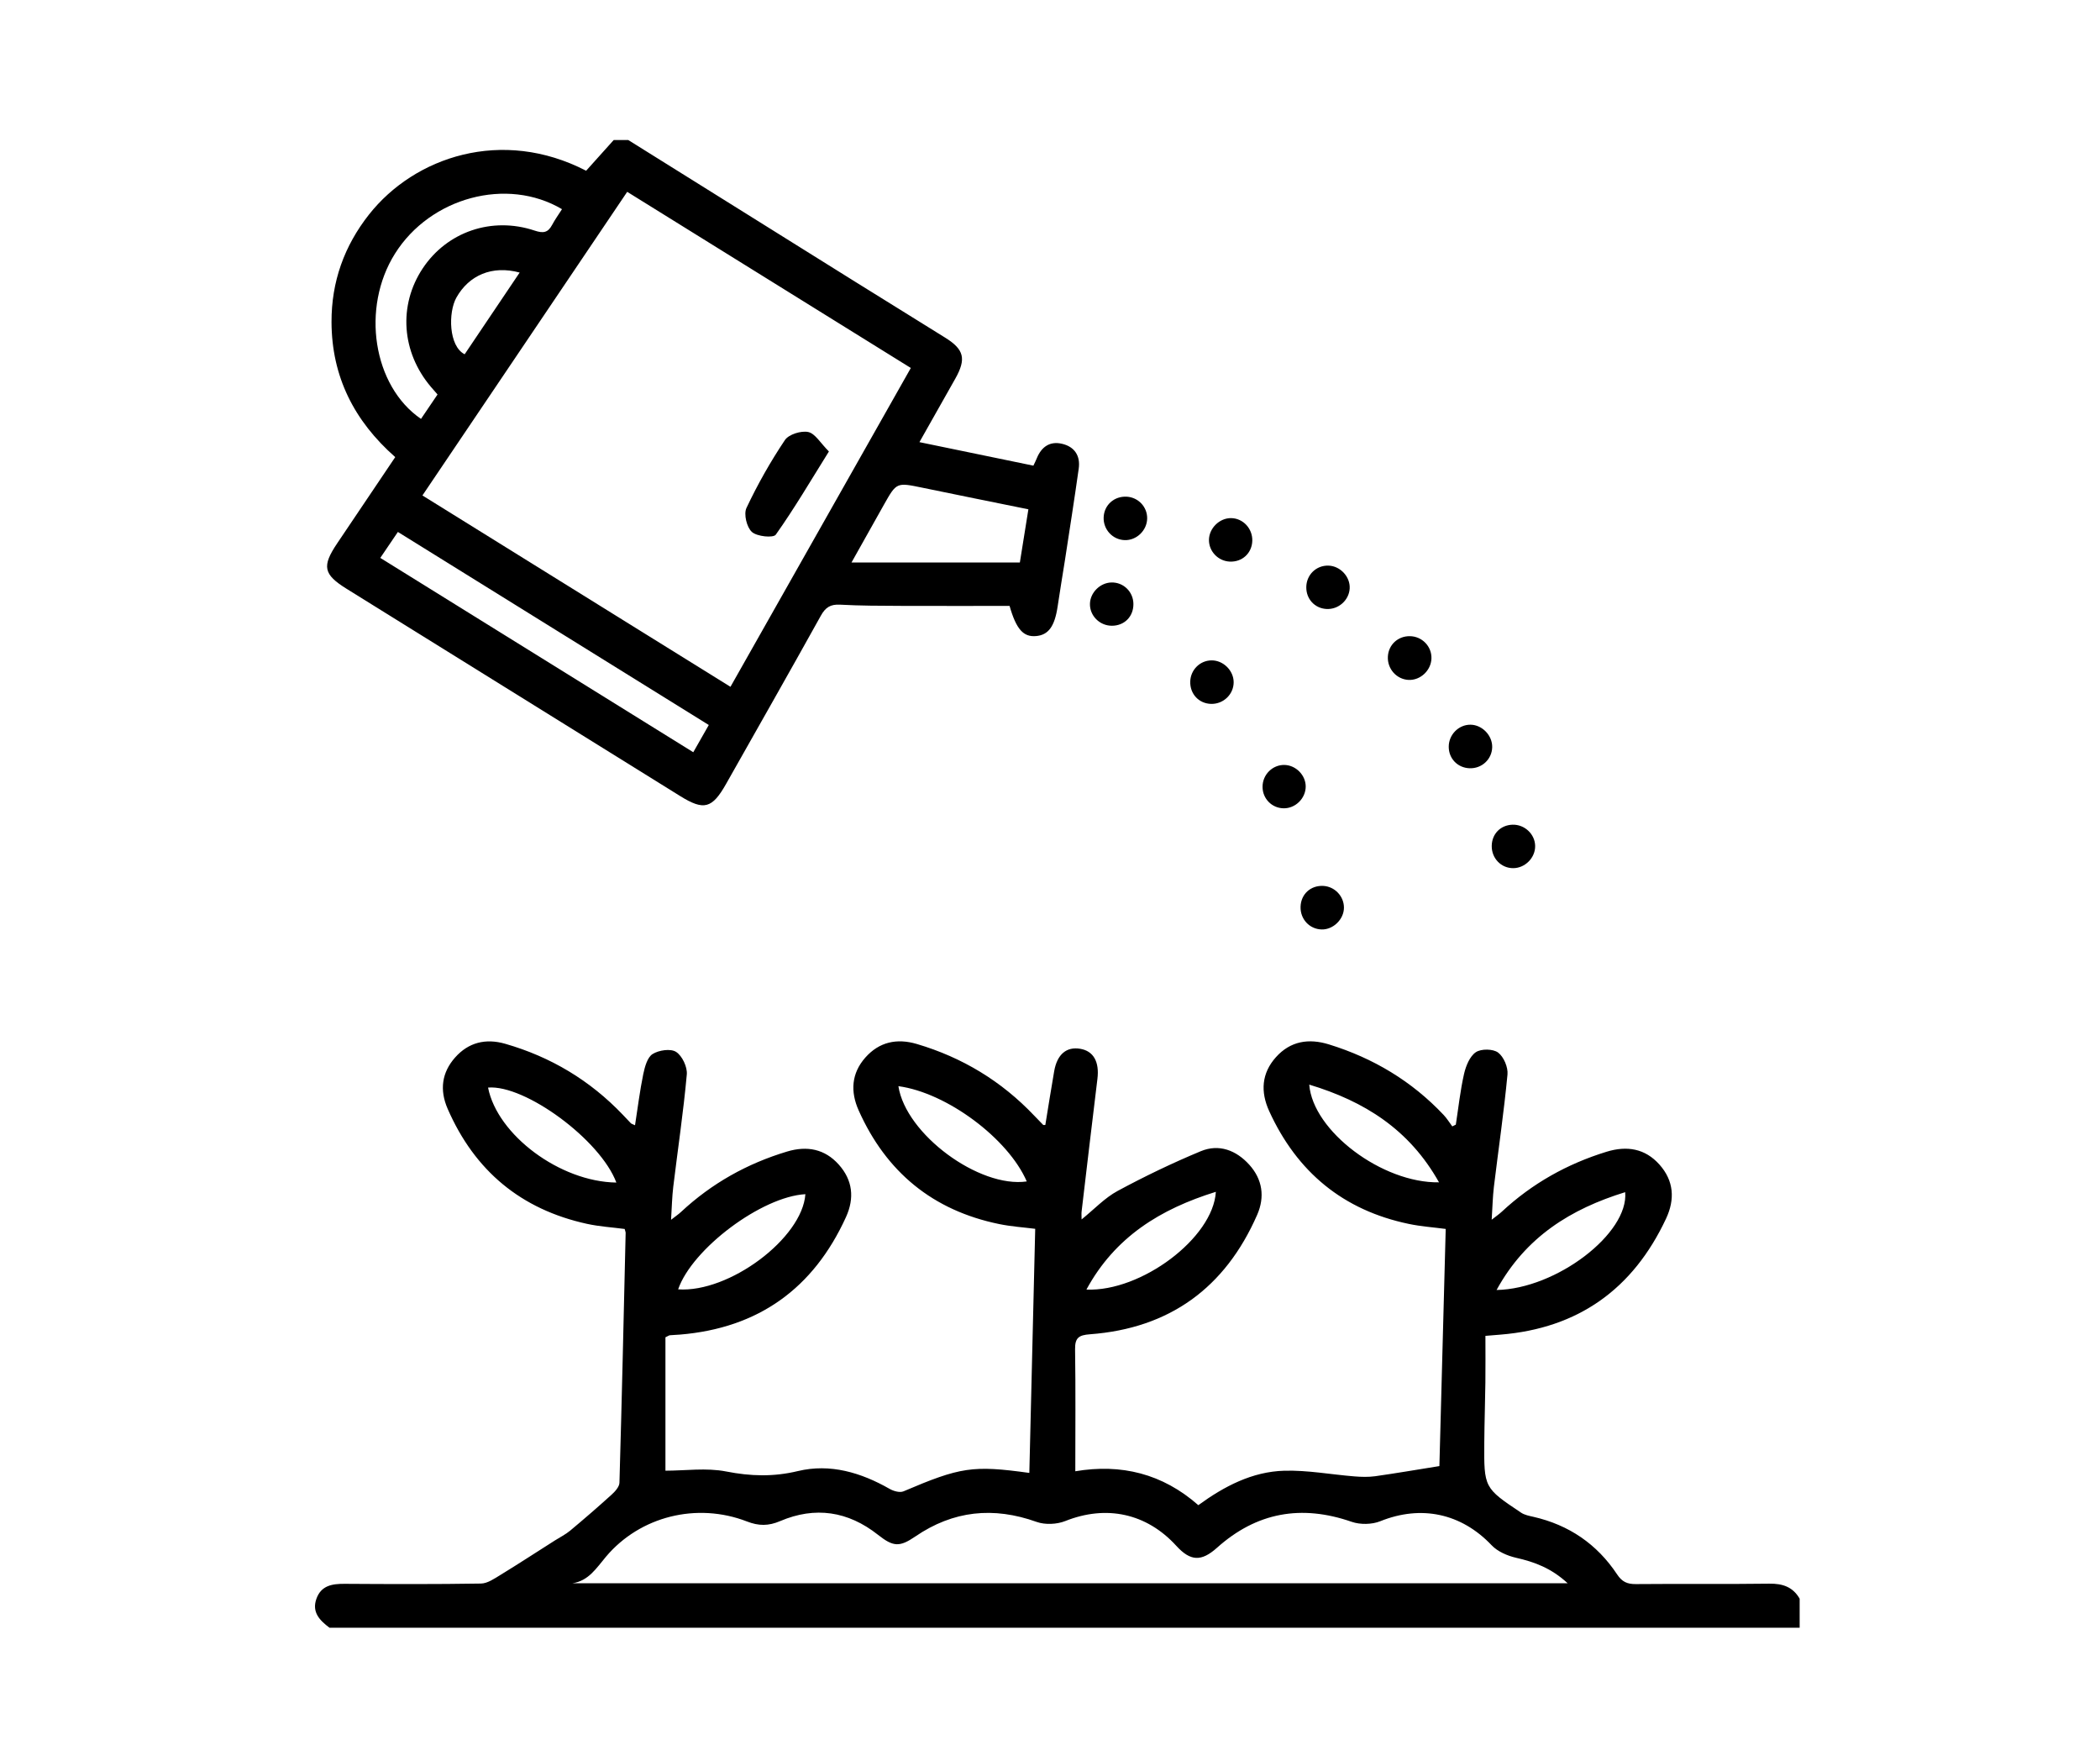 <svg width="120" height="100" viewBox="0 0 120 100" fill="none" xmlns="http://www.w3.org/2000/svg">
<rect width="120" height="100" fill="white"/>
<path d="M18.831 93C18.277 92.586 17.806 92.117 18.081 91.344C18.351 90.583 18.984 90.485 19.696 90.49C22.293 90.507 24.887 90.516 27.484 90.474C27.858 90.468 28.25 90.193 28.595 89.983C29.642 89.343 30.671 88.67 31.707 88.013C31.999 87.827 32.318 87.67 32.581 87.451C33.385 86.78 34.175 86.096 34.95 85.394C35.147 85.215 35.39 84.947 35.397 84.715C35.534 79.96 35.641 75.203 35.751 70.446C35.753 70.393 35.727 70.34 35.696 70.216C34.996 70.123 34.259 70.079 33.547 69.924C29.775 69.1 27.125 66.896 25.58 63.35C25.111 62.272 25.244 61.278 26.007 60.417C26.771 59.556 27.754 59.314 28.869 59.635C31.475 60.383 33.719 61.729 35.592 63.693C35.745 63.852 35.893 64.016 36.048 64.173C36.083 64.209 36.143 64.222 36.287 64.29C36.442 63.297 36.561 62.325 36.758 61.368C36.845 60.955 36.989 60.412 37.29 60.222C37.644 59.998 38.321 59.897 38.633 60.098C38.981 60.322 39.284 60.961 39.246 61.386C39.052 63.531 38.731 65.665 38.472 67.805C38.403 68.379 38.392 68.959 38.346 69.691C38.609 69.486 38.775 69.375 38.919 69.24C40.667 67.611 42.695 66.477 44.98 65.791C46.119 65.45 47.131 65.645 47.928 66.535C48.722 67.422 48.84 68.445 48.34 69.541C46.478 73.623 43.333 75.878 38.857 76.25C38.664 76.266 38.472 76.27 38.279 76.288C38.228 76.292 38.182 76.332 38.025 76.405C38.025 78.911 38.025 81.47 38.025 84.026C39.158 84.026 40.366 83.849 41.495 84.071C42.894 84.345 44.191 84.385 45.593 84.048C47.437 83.606 49.196 84.13 50.834 85.064C51.058 85.193 51.416 85.295 51.627 85.206C54.881 83.82 55.578 83.705 58.819 84.153C58.929 79.519 59.042 74.895 59.155 70.207C58.495 70.123 57.787 70.077 57.096 69.935C53.307 69.158 50.642 66.969 49.066 63.44C48.585 62.362 48.652 61.322 49.449 60.421C50.241 59.527 51.25 59.31 52.388 59.646C54.987 60.414 57.227 61.769 59.095 63.737C59.266 63.916 59.436 64.096 59.611 64.27C59.624 64.284 59.664 64.273 59.733 64.273C59.901 63.252 60.06 62.223 60.24 61.196C60.408 60.237 60.944 59.788 61.727 59.921C62.491 60.049 62.829 60.673 62.71 61.639C62.4 64.162 62.106 66.685 61.807 69.211C61.791 69.335 61.805 69.461 61.805 69.671C62.535 69.081 63.133 68.436 63.865 68.042C65.408 67.21 66.995 66.446 68.616 65.773C69.658 65.34 70.639 65.718 71.387 66.544C72.144 67.383 72.286 68.383 71.839 69.406C70.012 73.578 66.832 75.894 62.283 76.232C61.652 76.279 61.424 76.427 61.433 77.087C61.468 79.378 61.446 81.671 61.446 84.059C64.069 83.617 66.424 84.192 68.476 85.996C69.948 84.923 71.551 84.079 73.388 84.028C74.718 83.991 76.058 84.245 77.395 84.352C77.786 84.383 78.189 84.396 78.577 84.343C79.765 84.175 80.95 83.971 82.251 83.763C82.366 79.404 82.488 74.836 82.612 70.214C81.908 70.121 81.197 70.072 80.509 69.928C76.755 69.147 74.118 66.966 72.527 63.487C72.018 62.371 72.089 61.318 72.912 60.399C73.736 59.48 74.783 59.312 75.94 59.671C78.472 60.452 80.673 61.769 82.495 63.702C82.68 63.899 82.824 64.135 82.988 64.355C83.055 64.321 83.123 64.288 83.19 64.255C83.34 63.285 83.444 62.305 83.661 61.351C83.765 60.899 83.987 60.35 84.334 60.116C84.637 59.912 85.319 59.921 85.607 60.138C85.928 60.379 86.182 60.979 86.142 61.391C85.939 63.535 85.624 65.669 85.365 67.81C85.297 68.383 85.286 68.963 85.239 69.687C85.503 69.479 85.673 69.364 85.819 69.227C87.548 67.62 89.549 66.497 91.802 65.804C92.969 65.446 94.007 65.618 94.826 66.537C95.647 67.458 95.723 68.516 95.203 69.625C93.317 73.649 90.187 75.891 85.744 76.252C85.503 76.272 85.259 76.292 84.881 76.323C84.881 77.233 84.89 78.109 84.879 78.988C84.865 80.122 84.825 81.257 84.817 82.391C84.797 85.002 84.799 85.007 86.922 86.426C87.119 86.556 87.38 86.607 87.617 86.66C89.649 87.123 91.258 88.219 92.407 89.952C92.688 90.377 92.987 90.51 93.48 90.505C96.022 90.481 98.563 90.516 101.102 90.481C101.865 90.47 102.447 90.665 102.837 91.338C102.837 91.891 102.837 92.444 102.837 92.998C74.84 93 46.837 93 18.831 93ZM89.582 90.459C88.635 89.585 87.677 89.239 86.634 89.002C86.134 88.887 85.576 88.646 85.233 88.283C83.502 86.461 81.211 85.972 78.873 86.913C78.395 87.105 77.727 87.116 77.237 86.946C74.366 85.95 71.81 86.399 69.541 88.431C68.647 89.23 68.027 89.206 67.215 88.316C65.51 86.45 63.21 85.972 60.875 86.902C60.392 87.094 59.724 87.125 59.239 86.953C56.769 86.069 54.471 86.304 52.304 87.785C51.405 88.398 51.049 88.382 50.172 87.69C48.461 86.337 46.578 86.054 44.579 86.906C43.91 87.192 43.352 87.187 42.686 86.928C39.818 85.819 36.575 86.632 34.629 88.938C34.082 89.587 33.637 90.324 32.701 90.459C51.598 90.459 70.497 90.459 89.582 90.459ZM51.337 62.057C51.76 64.808 55.961 67.892 58.672 67.5C57.614 65.052 54.102 62.427 51.337 62.057ZM62.081 73.678C65.207 73.811 69.324 70.732 69.477 68.093C66.314 69.074 63.713 70.668 62.081 73.678ZM46.022 68.228C43.53 68.365 39.55 71.343 38.751 73.665C41.666 73.871 45.845 70.747 46.022 68.228ZM85.518 73.702C88.943 73.64 93.084 70.46 92.867 68.113C89.762 69.072 87.181 70.665 85.518 73.702ZM35.22 67.564C34.312 65.127 30.007 61.962 27.889 62.137C28.422 64.846 31.999 67.52 35.22 67.564ZM82.229 67.551C80.533 64.527 77.968 62.92 74.814 61.968C75.019 64.62 78.986 67.604 82.229 67.551Z" fill="black"/>
<path d="M35.9 8C40.227 10.703 44.554 13.408 48.884 16.108C50.593 17.175 52.311 18.229 54.02 19.298C55.095 19.969 55.221 20.504 54.591 21.629C53.931 22.806 53.263 23.98 52.539 25.261C54.752 25.717 56.873 26.155 59.051 26.605C59.122 26.454 59.193 26.315 59.25 26.173C59.516 25.525 59.994 25.195 60.682 25.354C61.406 25.52 61.745 26.043 61.641 26.777C61.395 28.528 61.118 30.277 60.851 32.024C60.715 32.898 60.565 33.768 60.437 34.644C60.268 35.787 59.912 36.285 59.19 36.342C58.486 36.398 58.075 35.966 57.69 34.618C55.662 34.618 53.57 34.624 51.478 34.616C50.319 34.611 49.159 34.611 48.001 34.547C47.454 34.518 47.171 34.7 46.905 35.178C45.121 38.39 43.302 41.582 41.495 44.78C40.694 46.199 40.225 46.325 38.87 45.484C32.517 41.537 26.162 37.588 19.809 33.642C18.479 32.816 18.384 32.356 19.269 31.041C20.363 29.416 21.456 27.794 22.585 26.116C20.241 24.053 18.953 21.52 18.944 18.399C18.937 16.102 19.668 14.056 21.084 12.259C23.696 8.952 28.686 7.272 33.493 9.755C34.018 9.171 34.545 8.584 35.069 8C35.346 8 35.623 8 35.9 8ZM52.047 21.024C46.611 17.649 41.247 14.317 35.84 10.96C31.924 16.766 28.041 22.521 24.139 28.307C30.065 31.988 35.886 35.605 41.741 39.24C45.196 33.133 48.594 27.127 52.047 21.024ZM21.731 31.875C27.736 35.603 33.653 39.277 39.616 42.978C39.926 42.434 40.196 41.96 40.502 41.422C34.567 37.737 28.672 34.078 22.736 30.392C22.404 30.884 22.096 31.335 21.731 31.875ZM58.765 29.099C56.685 28.677 54.688 28.274 52.696 27.862C51.235 27.561 51.233 27.554 50.511 28.834C49.922 29.876 49.34 30.923 48.658 32.136C51.974 32.136 55.084 32.136 58.278 32.136C58.427 31.207 58.588 30.206 58.765 29.099ZM25.002 22.538C24.834 22.346 24.726 22.224 24.619 22.098C22.942 20.117 22.756 17.445 24.152 15.338C25.538 13.246 28.103 12.354 30.552 13.175C31.043 13.339 31.313 13.295 31.55 12.848C31.716 12.538 31.924 12.25 32.114 11.951C28.971 10.09 24.59 11.276 22.57 14.492C20.624 17.587 21.308 22.054 24.057 23.933C24.365 23.482 24.67 23.032 25.002 22.538ZM29.695 15.572C28.119 15.145 26.8 15.725 26.082 16.998C25.602 17.852 25.637 19.783 26.552 20.241C27.59 18.698 28.633 17.149 29.695 15.572Z" fill="black"/>
<path d="M81.797 37.622C81.775 38.306 81.164 38.877 80.491 38.846C79.803 38.813 79.269 38.213 79.307 37.511C79.343 36.838 79.88 36.34 80.56 36.347C81.259 36.353 81.819 36.929 81.797 37.622Z" fill="black"/>
<path d="M64.264 30.859C63.573 30.835 63.035 30.246 63.066 29.549C63.097 28.849 63.673 28.338 64.386 28.378C65.05 28.416 65.565 28.969 65.552 29.626C65.541 30.31 64.941 30.884 64.264 30.859Z" fill="black"/>
<path d="M70.495 38.983C70.493 39.667 69.913 40.227 69.218 40.216C68.512 40.205 67.992 39.651 68.014 38.934C68.036 38.268 68.569 37.737 69.227 37.73C69.9 37.721 70.497 38.312 70.495 38.983Z" fill="black"/>
<path d="M64.766 34.511C64.769 35.233 64.244 35.756 63.527 35.751C62.832 35.747 62.265 35.173 62.283 34.494C62.298 33.858 62.863 33.296 63.505 33.279C64.198 33.259 64.764 33.812 64.766 34.511Z" fill="black"/>
<path d="M85.268 42.695C85.251 43.386 84.671 43.921 83.969 43.893C83.294 43.866 82.787 43.344 82.785 42.671C82.78 41.976 83.351 41.398 84.031 41.405C84.699 41.413 85.286 42.024 85.268 42.695Z" fill="black"/>
<path d="M71.56 30.895C71.54 31.605 70.984 32.119 70.271 32.086C69.612 32.057 69.083 31.508 69.083 30.855C69.085 30.184 69.683 29.593 70.351 29.602C71.033 29.613 71.577 30.197 71.56 30.895Z" fill="black"/>
<path d="M73.399 43.704C74.05 43.72 74.608 44.284 74.612 44.931C74.614 45.612 74.021 46.197 73.342 46.181C72.675 46.168 72.148 45.63 72.146 44.959C72.14 44.262 72.715 43.689 73.399 43.704Z" fill="black"/>
<path d="M87.723 48.333C87.732 49.008 87.147 49.599 86.47 49.601C85.777 49.603 85.235 49.041 85.242 48.331C85.25 47.645 85.742 47.14 86.43 47.118C87.119 47.098 87.714 47.656 87.723 48.333Z" fill="black"/>
<path d="M75.522 53.103C74.827 53.085 74.296 52.512 74.318 51.804C74.34 51.087 74.891 50.582 75.61 50.615C76.266 50.646 76.797 51.202 76.797 51.855C76.799 52.519 76.184 53.121 75.522 53.103Z" fill="black"/>
<path d="M75.912 32.316C76.587 32.336 77.16 32.951 77.125 33.617C77.089 34.295 76.48 34.833 75.796 34.793C75.126 34.755 74.636 34.222 74.645 33.542C74.654 32.838 75.214 32.296 75.912 32.316Z" fill="black"/>
<path d="M47.366 25.795C46.31 27.486 45.385 29.062 44.331 30.547C44.191 30.746 43.257 30.656 42.965 30.392C42.671 30.129 42.489 29.374 42.655 29.022C43.288 27.681 44.025 26.377 44.851 25.144C45.07 24.816 45.779 24.597 46.186 24.683C46.582 24.77 46.881 25.312 47.366 25.795Z" fill="black"/>
</svg>
